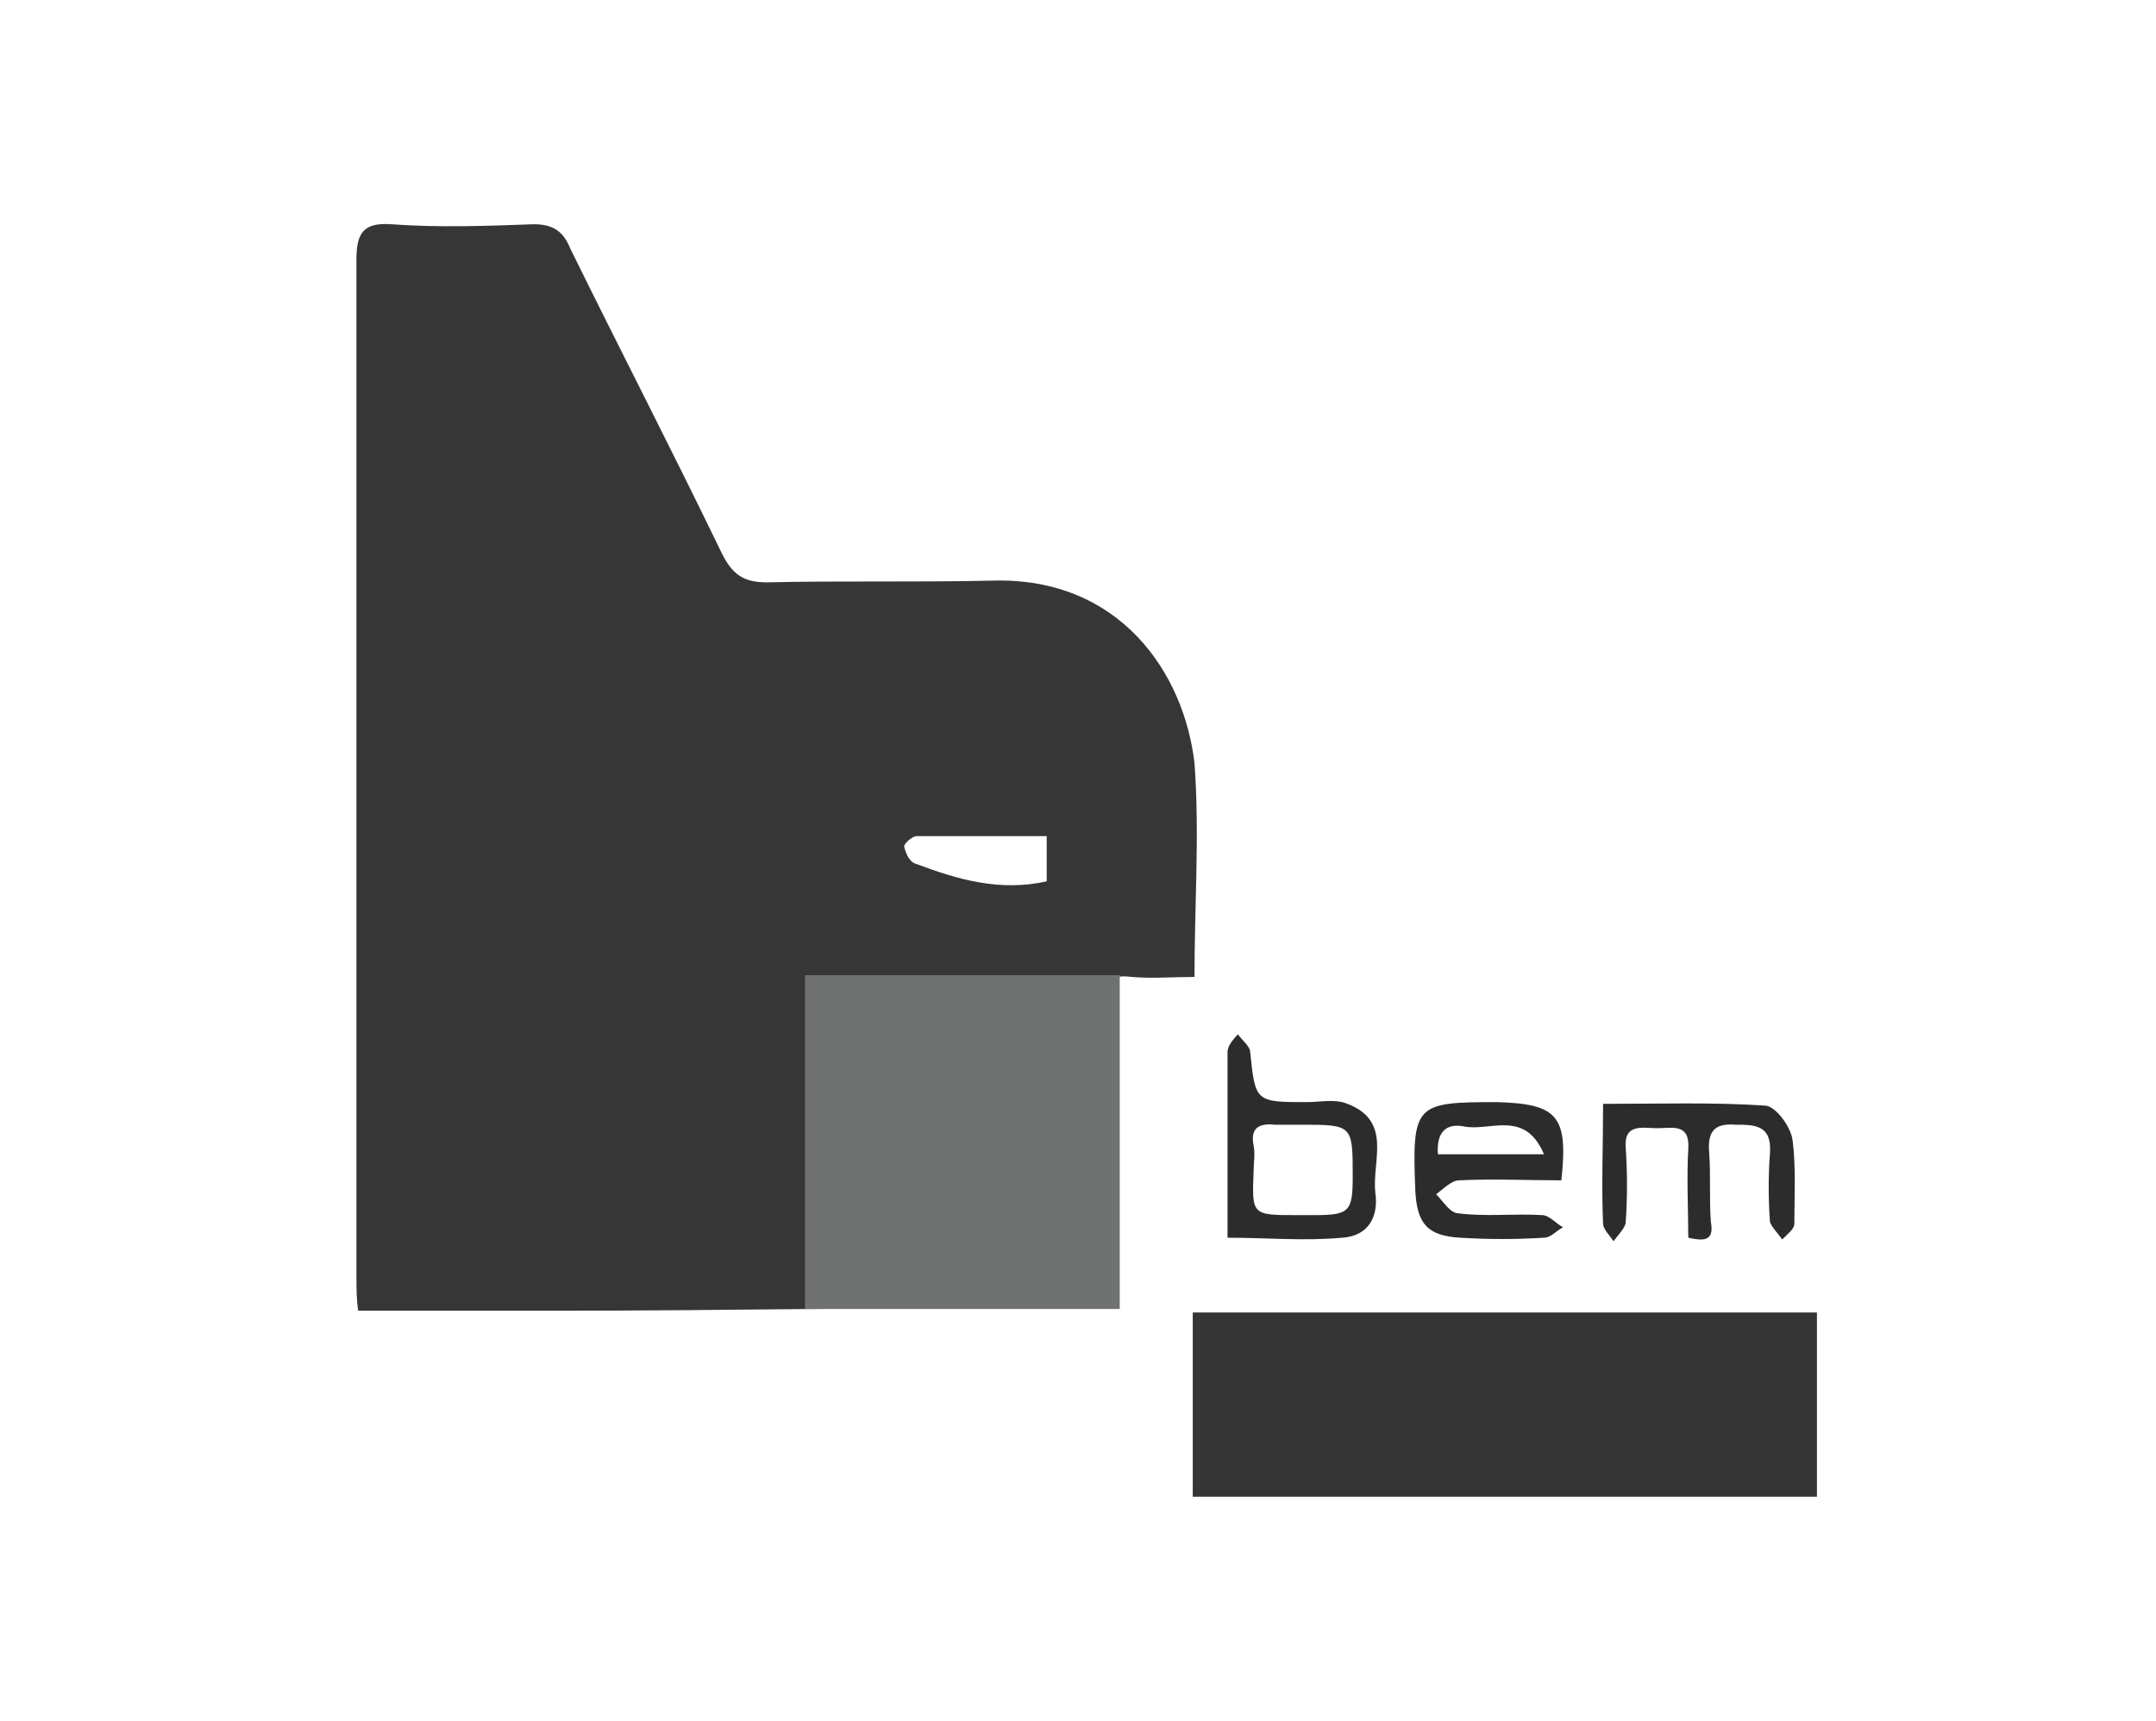 <?xml version="1.0" encoding="utf-8"?>
<!-- Generator: Adobe Illustrator 18.0.0, SVG Export Plug-In . SVG Version: 6.00 Build 0)  -->
<!DOCTYPE svg PUBLIC "-//W3C//DTD SVG 1.1//EN" "http://www.w3.org/Graphics/SVG/1.1/DTD/svg11.dtd">
<svg version="1.1" id="Layer_1" xmlns="http://www.w3.org/2000/svg" xmlns:xlink="http://www.w3.org/1999/xlink" x="0px" y="0px"
	 width="124px" height="99px" viewBox="0 0 124 99" enable-background="new 0 0 124 99" xml:space="preserve">
<g>
	<path fill="#353535" d="M68.6,86.1c0-3.4,0-6.9,0-10.6c12.2,0,24.1,0,35.9,0c0,3.5,0,7.1,0,10.6C92.6,86.1,80.6,86.1,68.6,86.1z"/>
	<path fill="#363636" d="M68.7,56.2c-1.3,0-2.4,0.1-3.6,0c-1.5-0.2-1.8,0.5-1.8,1.8c0.1,5.1,0,10.1,0.1,15.1c0,1.6-0.4,2-2,2.1
		c-9.8,0-19.6,0.2-29.4,0.2c-3.8,0-7.5,0-11.4,0c-0.1-0.7-0.1-1.3-0.1-2c0-19.5,0-39,0-58.5c0-1.6,0.5-2.1,2-2
		c2.7,0.2,5.5,0.1,8.2,0c1.1,0,1.7,0.4,2.1,1.4c2.9,5.9,5.9,11.7,8.7,17.5c0.6,1.2,1.2,1.7,2.6,1.7c4.3-0.1,8.6,0,13-0.1
		c7.3-0.2,11,5.3,11.6,10.5C69,48,68.7,52,68.7,56.2z M60.2,48.1c-2.5,0-5.1,0-7.5,0c-0.2,0-0.7,0.4-0.7,0.6c0.1,0.4,0.3,0.9,0.7,1
		c2.4,0.9,4.8,1.6,7.5,1C60.2,49.8,60.2,49,60.2,48.1z"/>
	<path fill="#2C2C2C" d="M70.6,71.2c0-3.8,0-7.3,0-10.7c0-0.3,0.3-0.7,0.6-1c0.2,0.3,0.7,0.7,0.7,1c0.3,2.9,0.3,2.9,3.3,2.9
		c0.7,0,1.6-0.2,2.3,0.1c2.6,1,1.4,3.3,1.6,5.1c0.2,1.4-0.4,2.5-1.9,2.6C75,71.4,72.9,71.2,70.6,71.2z M74.6,69.9c0.3,0,0.7,0,1,0
		c2,0,2.2-0.2,2.2-2.2c0-3,0-3-3-3c-0.5,0-1,0-1.5,0c-0.9-0.1-1.4,0.2-1.2,1.2c0.1,0.5,0,1,0,1.5C72,69.9,72,69.9,74.6,69.9z"/>
	<path fill="#2C2C2C" d="M97.1,71.2c0-1.7-0.1-3.4,0-5.1c0.1-1.5-0.9-1.2-1.8-1.2c-0.8,0-1.9-0.3-1.8,1.1c0.1,1.5,0.1,2.9,0,4.3
		c0,0.3-0.4,0.7-0.7,1.1c-0.2-0.3-0.6-0.7-0.6-1c-0.1-2.2,0-4.4,0-6.9c3.2,0,6.3-0.1,9.3,0.1c0.6,0,1.5,1.2,1.6,2
		c0.2,1.6,0.1,3.2,0.1,4.8c0,0.3-0.4,0.6-0.7,0.9c-0.2-0.3-0.6-0.7-0.7-1c-0.1-1.3-0.1-2.7,0-4c0.1-1.6-0.9-1.6-2-1.6
		c-1.2-0.1-1.6,0.4-1.5,1.6c0.1,1.3,0,2.7,0.1,4C98.6,71.4,98,71.4,97.1,71.2z"/>
	<path fill="#2C2C2C" d="M89.8,67.9c-2,0-3.9-0.1-5.9,0c-0.4,0-0.9,0.5-1.3,0.8c0.4,0.4,0.8,1.1,1.3,1.1c1.6,0.2,3.2,0,4.8,0.1
		c0.4,0,0.8,0.5,1.2,0.7c-0.4,0.2-0.7,0.6-1.1,0.6c-1.6,0.1-3.2,0.1-4.8,0c-1.9-0.1-2.5-0.8-2.6-2.7c-0.2-5,0-5.1,4.7-5.1
		C89.6,63.5,90.2,64.2,89.8,67.9z M88.8,66.4c-1.1-2.6-3.1-1.3-4.6-1.6c-1-0.2-1.6,0.3-1.5,1.6C84.7,66.4,86.6,66.4,88.8,66.4z"/>
	<rect x="46.3" y="56.1" fill="#707171" width="18.1" height="19.2"/>
</g>
</svg>
